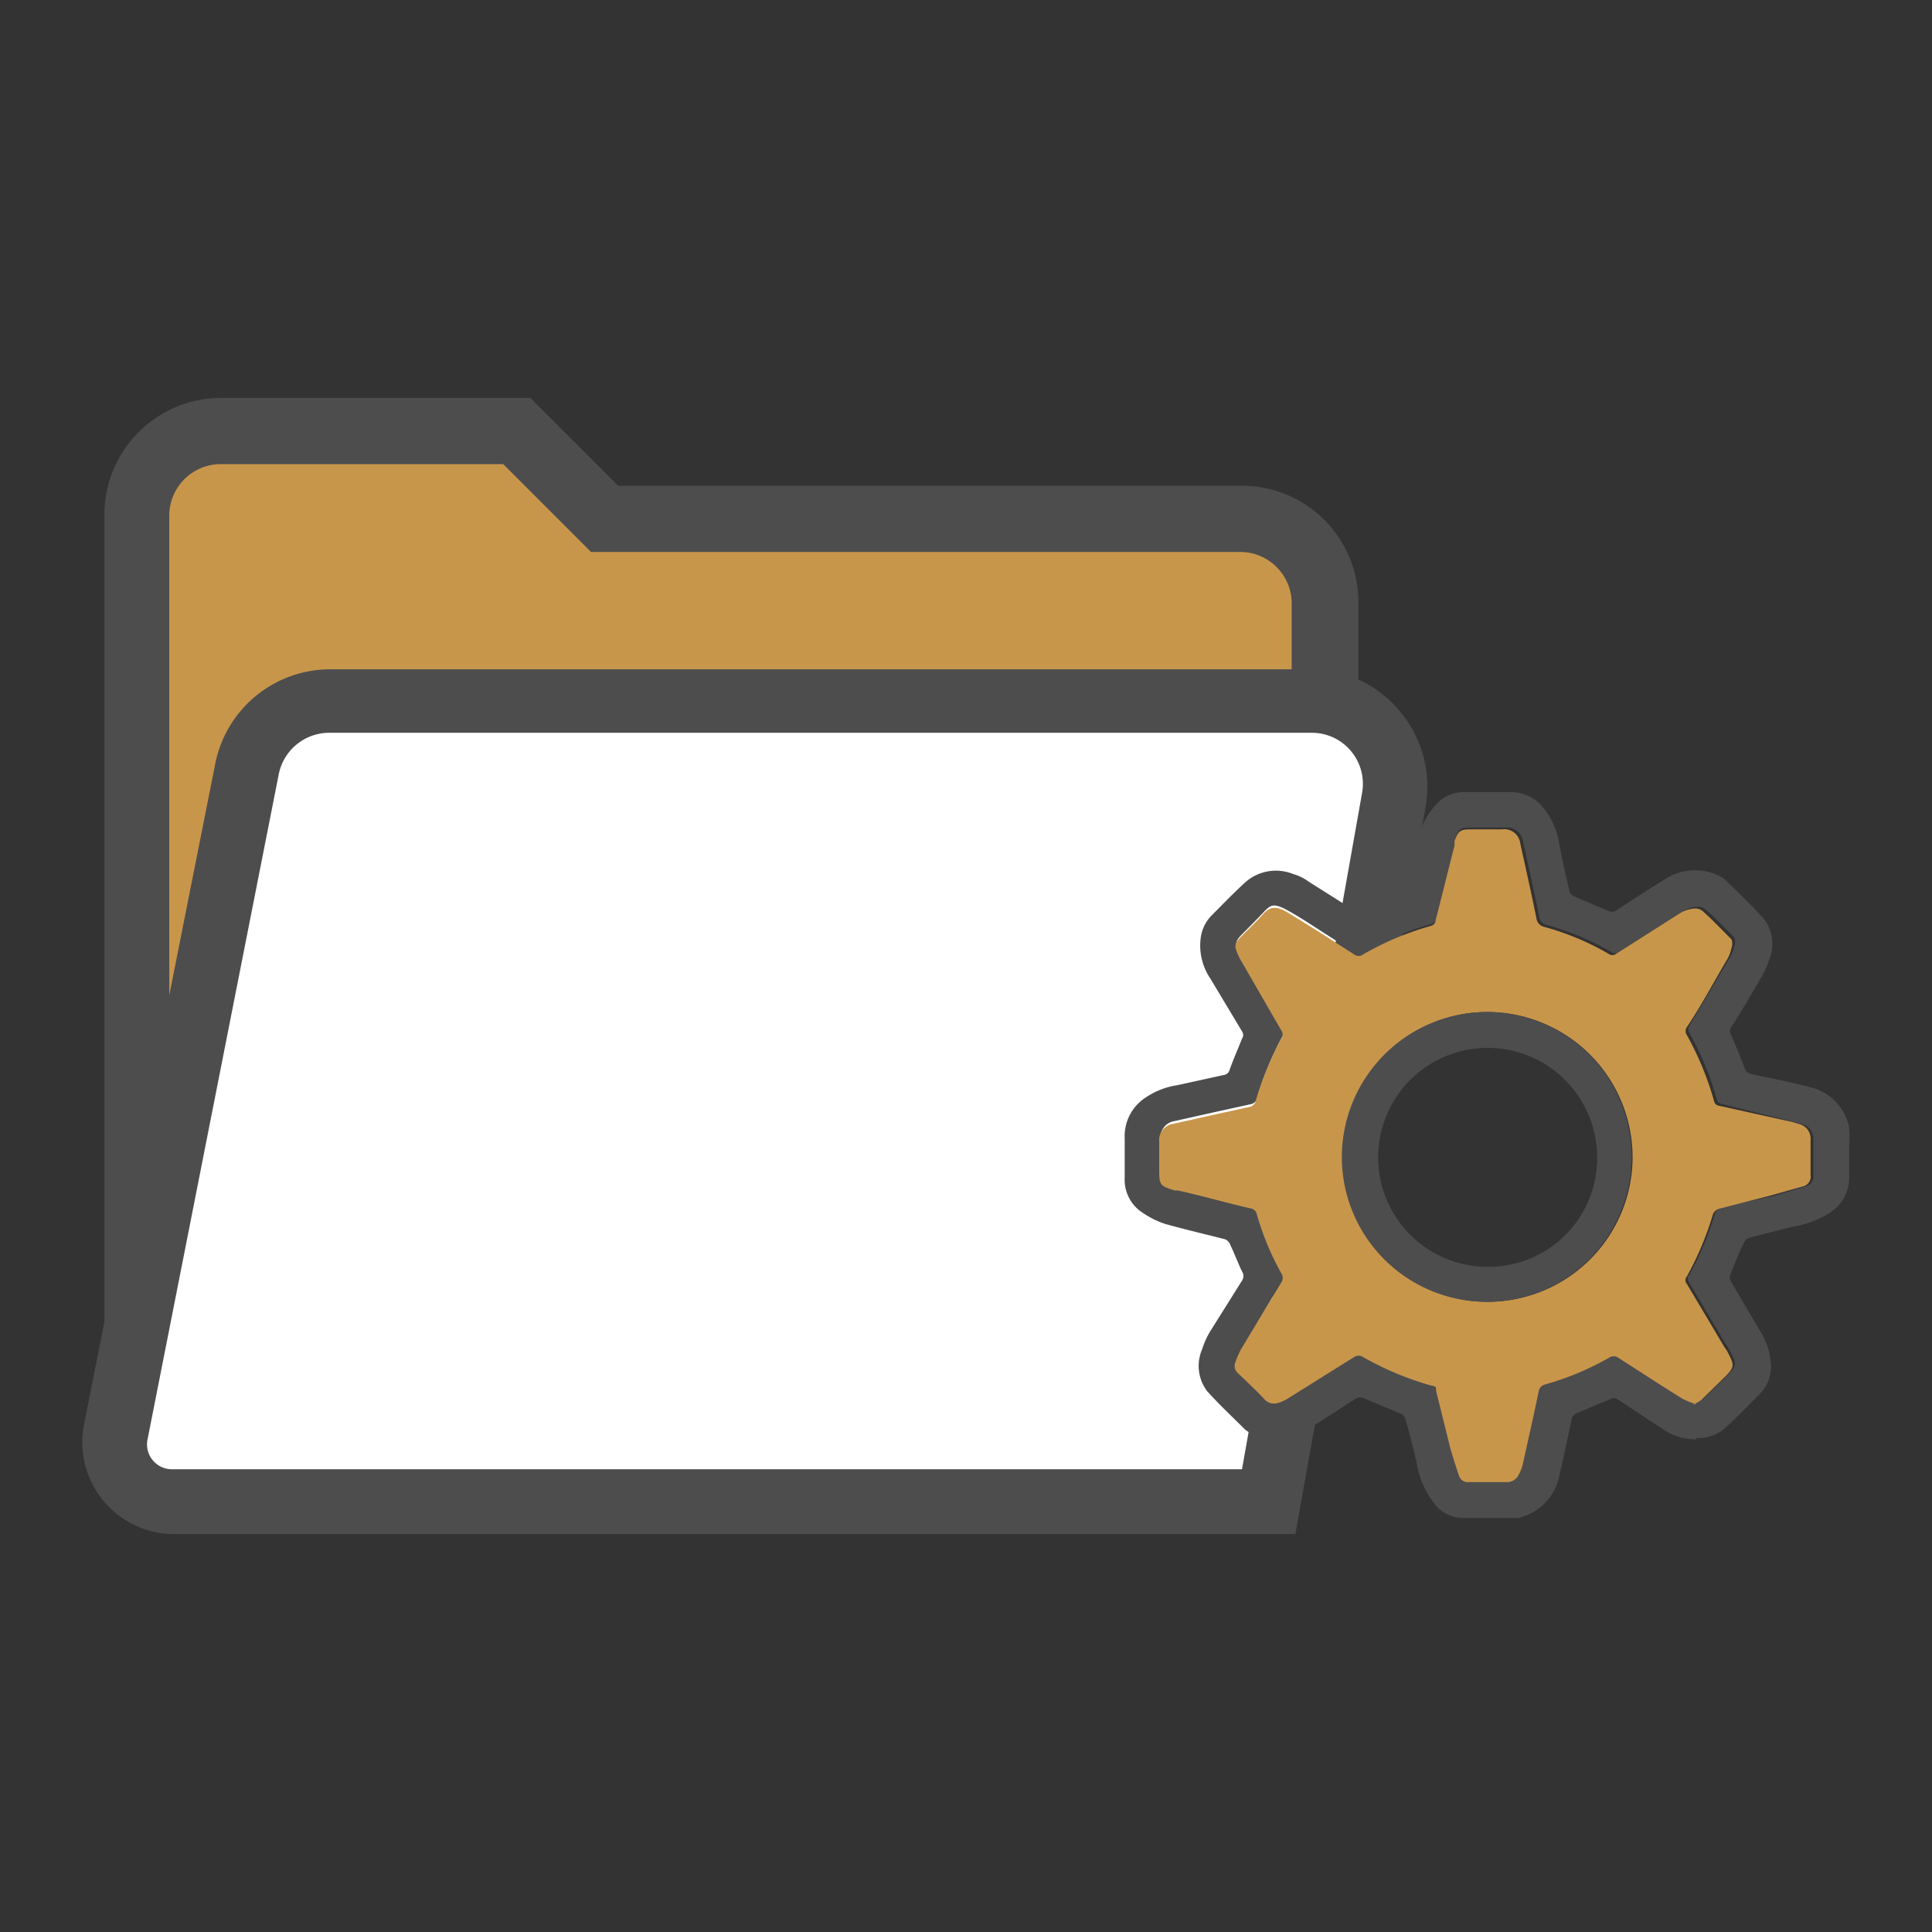 <svg xmlns="http://www.w3.org/2000/svg" viewBox="0 0 42 42"><rect x="0" y="0" width="42" height="42" fill="#333333" stroke="none"/><defs><style>.cls-1{fill:none;}.cls-2{fill:#c8964b;}.cls-3{fill:#4d4d4e;}.cls-4{fill:#fff;}</style></defs><title>bk-menu-icon-resources</title><g id="Layer_2" data-name="Layer 2"><g id="Layer_1-2" data-name="Layer 1"><rect class="cls-1" width="42" height="42"/><path class="cls-2" d="M3,32.64V11.18A1.82,1.82,0,0,1,4.8,9.36h6.44l1.91,1.9H27a1.83,1.83,0,0,1,1.82,1.83V15"/><path class="cls-3" d="M3.68,32.64H2.27V11.18A2.54,2.54,0,0,1,4.8,8.65h6.73l1.91,1.91H27a2.53,2.53,0,0,1,2.53,2.53V15H28.08V13.09A1.12,1.12,0,0,0,27,12H12.85l-1.91-1.91H4.8a1.12,1.12,0,0,0-1.12,1.12Z"/><path class="cls-4" d="M2.52,31.14,5.39,16.69a1.82,1.82,0,0,1,1.79-1.47H28.49a1.83,1.83,0,0,1,1.8,2.15L27.57,32.64H3.75a1.25,1.25,0,0,1-1.23-1.5"/><path class="cls-3" d="M28.16,33.35H3.75A2,2,0,0,1,1.82,31L4.69,16.55a2.55,2.55,0,0,1,2.49-2H28.49a2.51,2.51,0,0,1,1.94.91A2.54,2.54,0,0,1,31,17.49Zm-21-17.42a1.12,1.12,0,0,0-1.1.9L3.21,31.28a.54.54,0,0,0,.54.66H27l2.61-14.7a1.11,1.11,0,0,0-1.1-1.31Z"/><path class="cls-3" d="M36.88,31.29a1.26,1.26,0,0,1-.73-.22l-1-.66a.15.15,0,0,0-.13,0l-.74.31a.19.19,0,0,0-.11.12c-.09.41-.17.82-.27,1.23A1.17,1.17,0,0,1,33,33l-.09,0H31.79a.79.79,0,0,1-.63-.34,2,2,0,0,1-.37-.89q-.11-.47-.24-.93a.2.2,0,0,0-.08-.1l-.84-.35a.19.19,0,0,0-.13,0c-.37.23-.72.47-1.09.69a1.21,1.21,0,0,1-1.22.08,1.25,1.25,0,0,1-.12-.08c-.28-.28-.57-.55-.83-.84a.91.91,0,0,1-.11-.9,1.81,1.81,0,0,1,.18-.4L27,27.84a.18.18,0,0,0,0-.2c-.09-.19-.17-.4-.26-.59a.2.2,0,0,0-.11-.11c-.43-.11-.86-.21-1.29-.33a1.86,1.86,0,0,1-.49-.24.85.85,0,0,1-.4-.77c0-.29,0-.57,0-.85a1,1,0,0,1,.47-.9,1.66,1.66,0,0,1,.68-.26l1-.22a.15.15,0,0,0,.13-.11c.08-.23.18-.45.27-.68a.14.14,0,0,0,0-.16l-.69-1.15a1.28,1.28,0,0,1-.2-.93.86.86,0,0,1,.24-.45c.23-.23.45-.46.69-.68A1,1,0,0,1,28.11,19a1,1,0,0,1,.33.16l1.06.67a.23.23,0,0,0,.14,0l.79-.33a.19.19,0,0,0,.13-.13l.3-1.25a1.53,1.53,0,0,1,.36-.63.79.79,0,0,1,.56-.27h1.09a.9.9,0,0,1,.68.34,1.62,1.62,0,0,1,.34.74c.06.36.15.72.23,1.08a.2.2,0,0,0,.11.11l.75.32a.19.19,0,0,0,.13,0c.35-.23.7-.46,1.06-.68a1.19,1.19,0,0,1,1.22-.08.41.41,0,0,1,.11.07c.29.28.58.56.85.86a.9.9,0,0,1,.1.91,1.62,1.62,0,0,1-.19.4q-.3.53-.63,1.05a.14.14,0,0,0,0,.15c.1.24.21.49.3.74a.19.19,0,0,0,.14.12c.42.09.85.17,1.26.28a1.12,1.12,0,0,1,.87.89,2.29,2.29,0,0,1,0,.37v.68a.91.91,0,0,1-.4.78,2.15,2.15,0,0,1-.84.32l-.94.24a.2.2,0,0,0-.11.11c-.11.22-.2.45-.29.68a.17.17,0,0,0,0,.14c.21.37.43.73.64,1.09a1.49,1.49,0,0,1,.24.77.85.85,0,0,1-.26.62c-.23.23-.46.47-.7.69a.87.87,0,0,1-.68.25m0-.76a.61.61,0,0,0,.18-.1l.51-.5c.2-.2.21-.25.07-.51a.57.57,0,0,0-.08-.13l-.82-1.38a.12.12,0,0,1,0-.16,6.75,6.75,0,0,0,.57-1.36.22.22,0,0,1,.12-.11L38.55,26l.71-.21a.22.22,0,0,0,.16-.25q0-.37,0-.75a.33.33,0,0,0-.23-.35L39,24.39,37.44,24a.13.13,0,0,1-.12-.11,6.63,6.63,0,0,0-.59-1.43.15.15,0,0,1,0-.17l.85-1.43a.81.81,0,0,0,.12-.29.22.22,0,0,0,0-.19c-.2-.21-.4-.41-.61-.6a.26.26,0,0,0-.2-.07.75.75,0,0,0-.29.09l-1.4.89a.14.14,0,0,1-.18,0,6,6,0,0,0-1.38-.58.22.22,0,0,1-.18-.19c-.11-.54-.23-1.08-.35-1.62a.35.35,0,0,0-.4-.31H32c-.24,0-.28,0-.37.25l0,.1c-.14.54-.27,1.08-.41,1.62a.14.14,0,0,1-.11.13,6.36,6.36,0,0,0-1.47.62.16.16,0,0,1-.19,0l-.56-.36c-.3-.19-.59-.39-.9-.56s-.37-.12-.53.05-.3.31-.45.46-.18.22-.07.45a.54.54,0,0,0,.07.13l.88,1.47a.15.15,0,0,1,0,.16,7,7,0,0,0-.57,1.39.18.18,0,0,1-.11.1l-.82.18-.85.19a.36.36,0,0,0-.31.4v.59c0,.34,0,.36.35.46l.06,0c.53.13,1.05.27,1.58.39a.16.16,0,0,1,.13.13,6.07,6.07,0,0,0,.54,1.29.17.17,0,0,1,0,.18L27,29.33a1.94,1.94,0,0,0-.13.3.21.21,0,0,0,.06.22c.19.18.39.37.57.56a.28.28,0,0,0,.3.09.88.88,0,0,0,.22-.1l1.42-.91a.17.17,0,0,1,.19,0,6.63,6.63,0,0,0,1.48.62c.07,0,.09.05.11.12l.3,1.21c.06.22.13.43.2.64a.2.2,0,0,0,.21.13h.81a.28.28,0,0,0,.27-.15,1,1,0,0,0,.09-.22c.12-.54.24-1.07.35-1.6a.18.18,0,0,1,.13-.15A6.2,6.2,0,0,0,35,29.5a.17.17,0,0,1,.18,0l1.41.9a2.08,2.08,0,0,0,.3.12"/><path class="cls-2" d="M36.88,30.53a2.08,2.08,0,0,1-.3-.12c-.47-.29-.94-.6-1.41-.9a.17.17,0,0,0-.18,0,6.2,6.2,0,0,1-1.41.59.18.18,0,0,0-.13.15c-.11.53-.23,1.06-.35,1.6a1,1,0,0,1-.09.22.28.28,0,0,1-.27.15h-.81a.2.2,0,0,1-.21-.13c-.07-.21-.14-.42-.2-.64l-.3-1.21c0-.07,0-.11-.11-.12a6.63,6.63,0,0,1-1.48-.62.17.17,0,0,0-.19,0L28,30.4a.88.88,0,0,1-.22.1.28.28,0,0,1-.3-.09c-.18-.19-.38-.38-.57-.56a.21.21,0,0,1-.06-.22,1.94,1.94,0,0,1,.13-.3l.88-1.46a.17.17,0,0,0,0-.18,5.94,5.94,0,0,1-.54-1.3.16.16,0,0,0-.13-.12c-.53-.12-1-.26-1.58-.39l-.07,0c-.33-.1-.34-.12-.34-.47v-.58a.36.36,0,0,1,.31-.4l.85-.19.82-.18a.18.18,0,0,0,.11-.1,6.77,6.77,0,0,1,.57-1.39.15.15,0,0,0,0-.16L27,20.92a.83.83,0,0,1-.07-.13c-.11-.23-.1-.28.07-.45s.31-.3.45-.46.28-.2.53-.05.6.37.9.56l.56.36a.16.16,0,0,0,.19,0,6.36,6.36,0,0,1,1.47-.62.14.14,0,0,0,.11-.13c.14-.54.27-1.08.41-1.62l0-.1c.09-.23.13-.25.37-.25h.66a.35.35,0,0,1,.4.31c.12.54.24,1.08.35,1.62a.22.22,0,0,0,.17.19,5.84,5.84,0,0,1,1.39.58.14.14,0,0,0,.18,0l1.4-.89a.75.75,0,0,1,.29-.09.26.26,0,0,1,.2.07c.21.19.41.4.61.6a.26.26,0,0,1,0,.19.81.81,0,0,1-.12.29c-.28.48-.56,1-.85,1.43a.15.15,0,0,0,0,.17,6.63,6.63,0,0,1,.59,1.43.13.13,0,0,0,.12.11l1.58.35.17.05a.33.33,0,0,1,.23.35q0,.38,0,.75a.22.22,0,0,1-.16.25l-.71.2-1.13.29a.22.22,0,0,0-.12.11,6.75,6.75,0,0,1-.57,1.36.12.12,0,0,0,0,.16l.82,1.38a.57.57,0,0,1,.08.13c.14.26.13.31-.07.51l-.51.5a.61.61,0,0,1-.18.1M32.34,22a3.15,3.15,0,1,0,3.15,3.23A3.16,3.16,0,0,0,32.34,22"/><path class="cls-3" d="M32.34,22a3.15,3.15,0,1,1-3.17,3.13A3.16,3.16,0,0,1,32.34,22m2.38,3.16a2.38,2.38,0,1,0-2.37,2.38,2.36,2.36,0,0,0,2.37-2.38"/></g></g></svg>